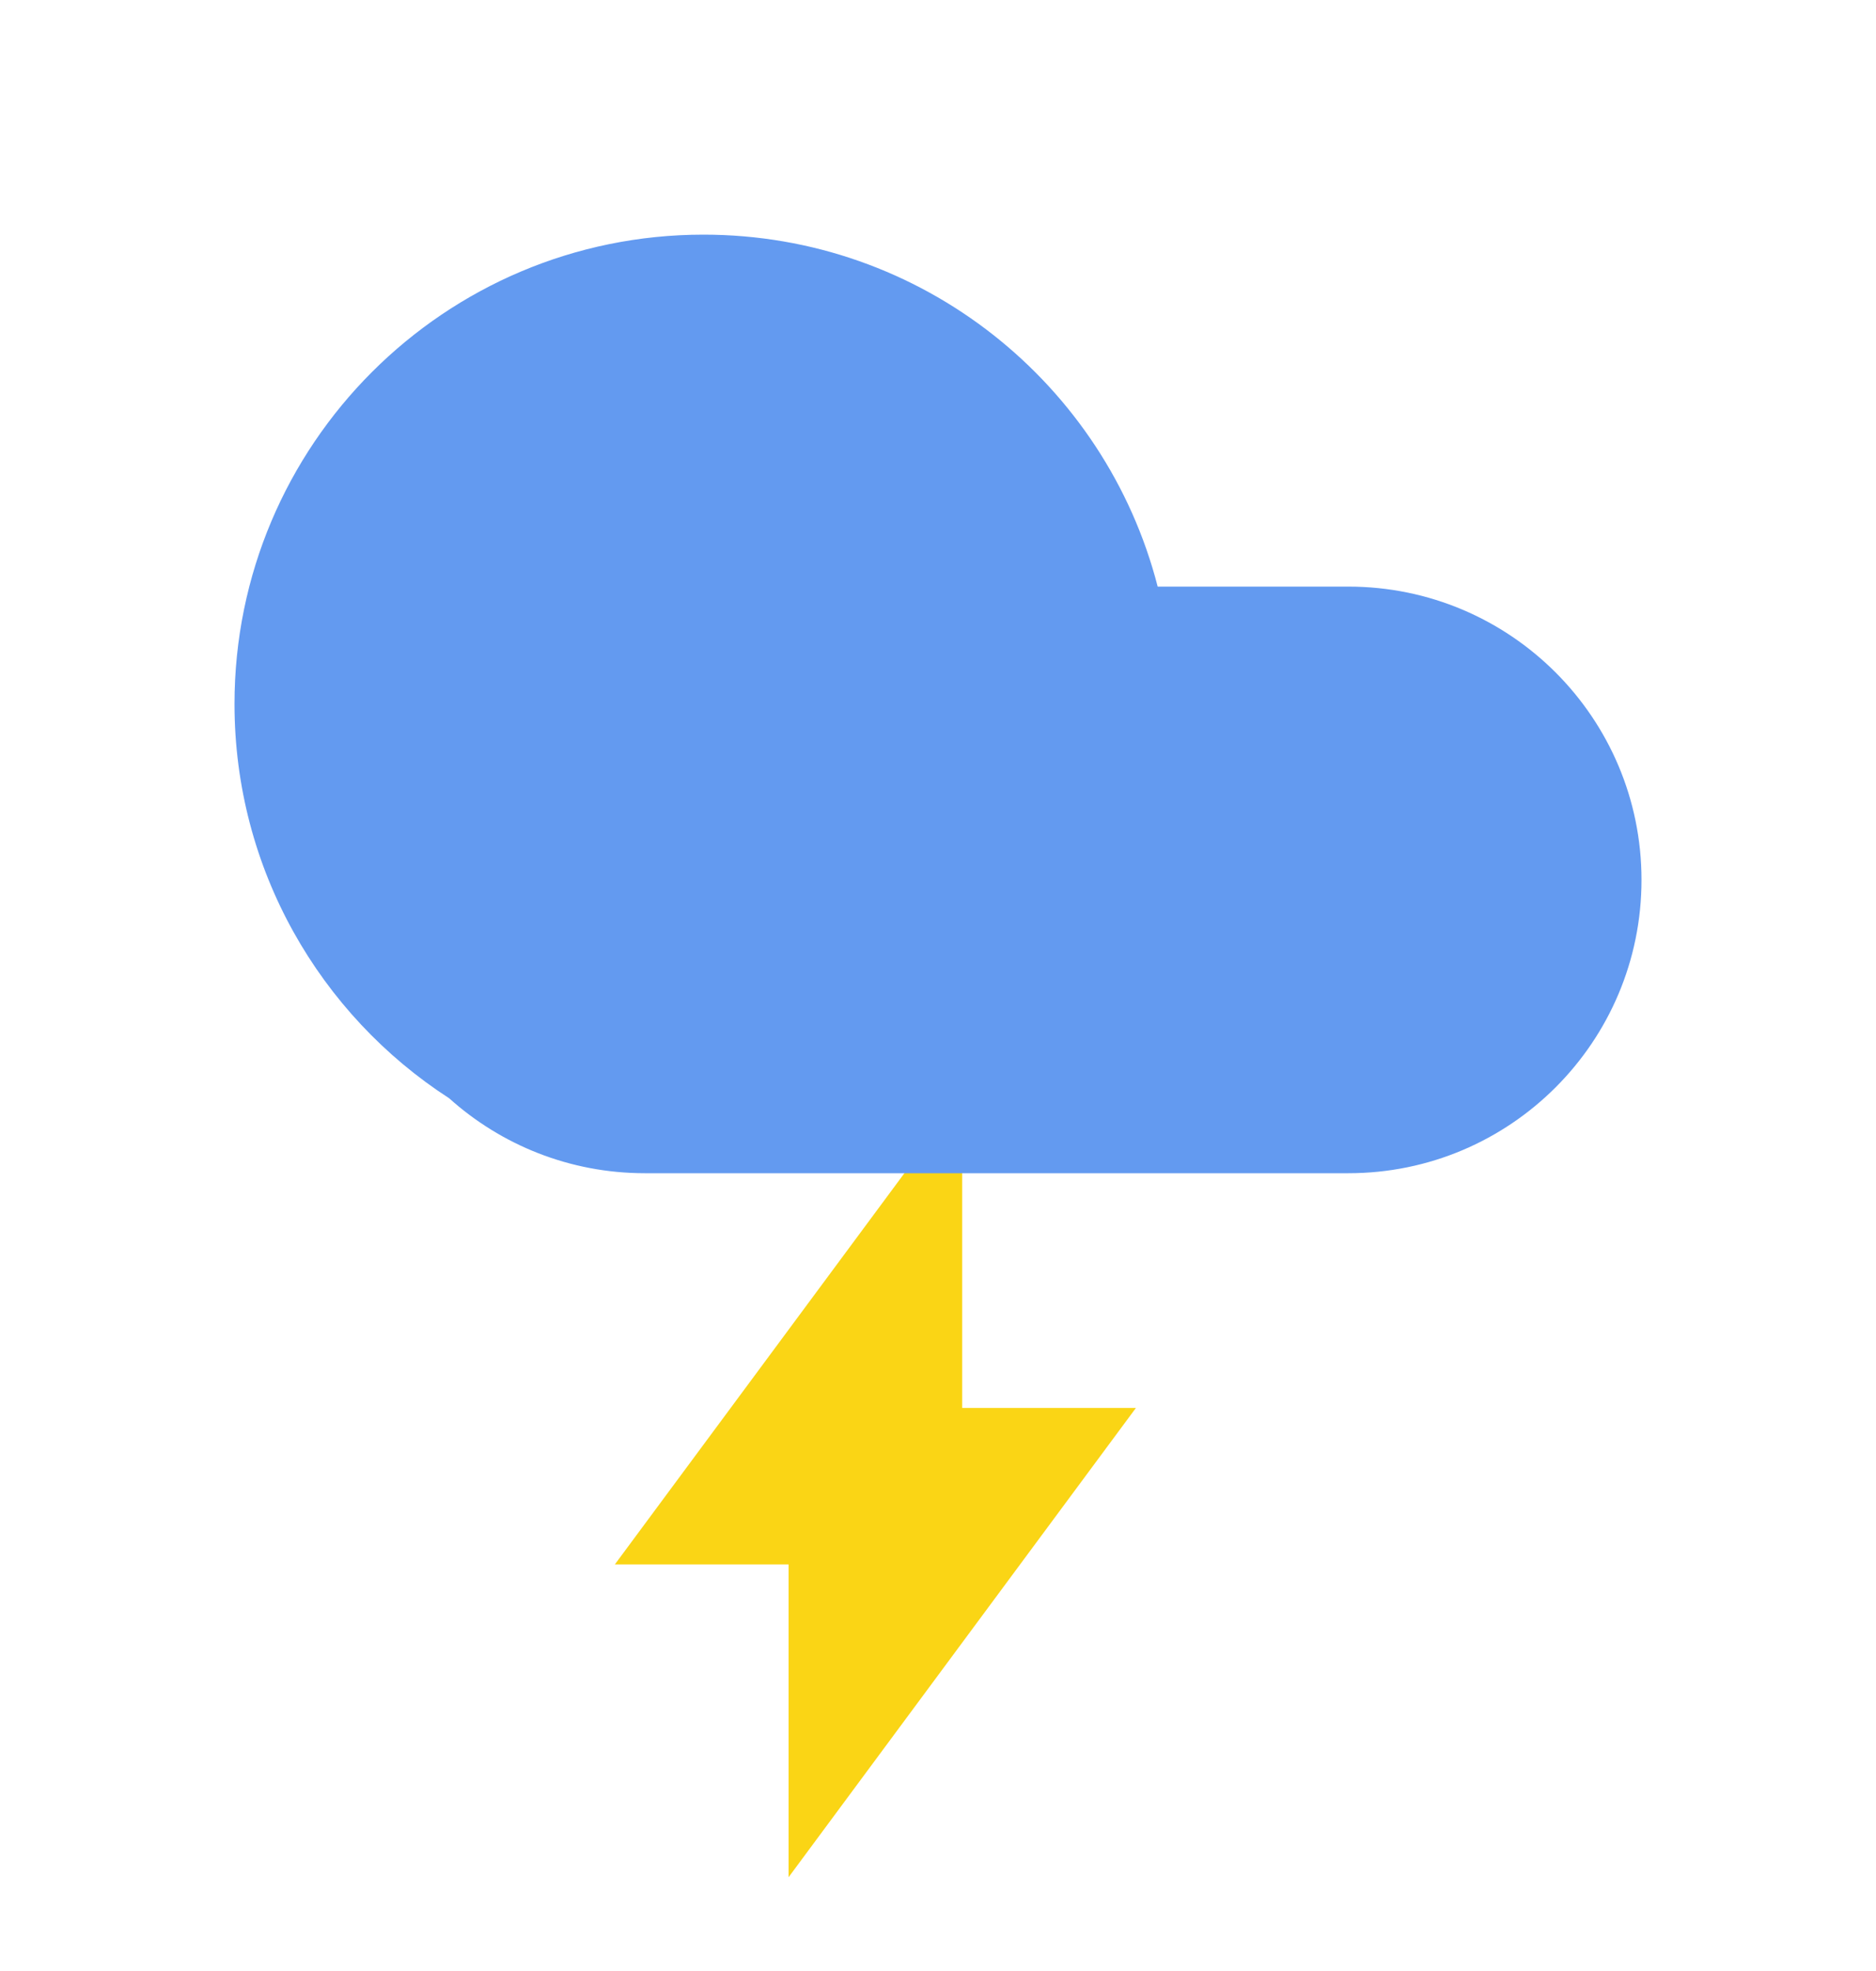 <svg width="20" height="21" viewBox="0 0 20 21" fill="none" xmlns="http://www.w3.org/2000/svg">
<path fill-rule="evenodd" clip-rule="evenodd" d="M8.407 20.001L12.11 15.001H10.258V11.668L6.555 16.668H8.407V20.001Z" fill="#FAD515"/>
<path fill-rule="evenodd" clip-rule="evenodd" d="M12.342 6.25C11.787 4.093 9.83 2.5 7.5 2.5C4.739 2.5 2.5 4.739 2.5 7.5C2.5 9.262 3.412 10.812 4.789 11.702C5.342 12.198 6.073 12.5 6.875 12.5H7.5H14.375C16.101 12.5 17.5 11.101 17.5 9.375C17.5 7.649 16.101 6.25 14.375 6.25H12.342Z" fill="#639AF0"/>
</svg>
